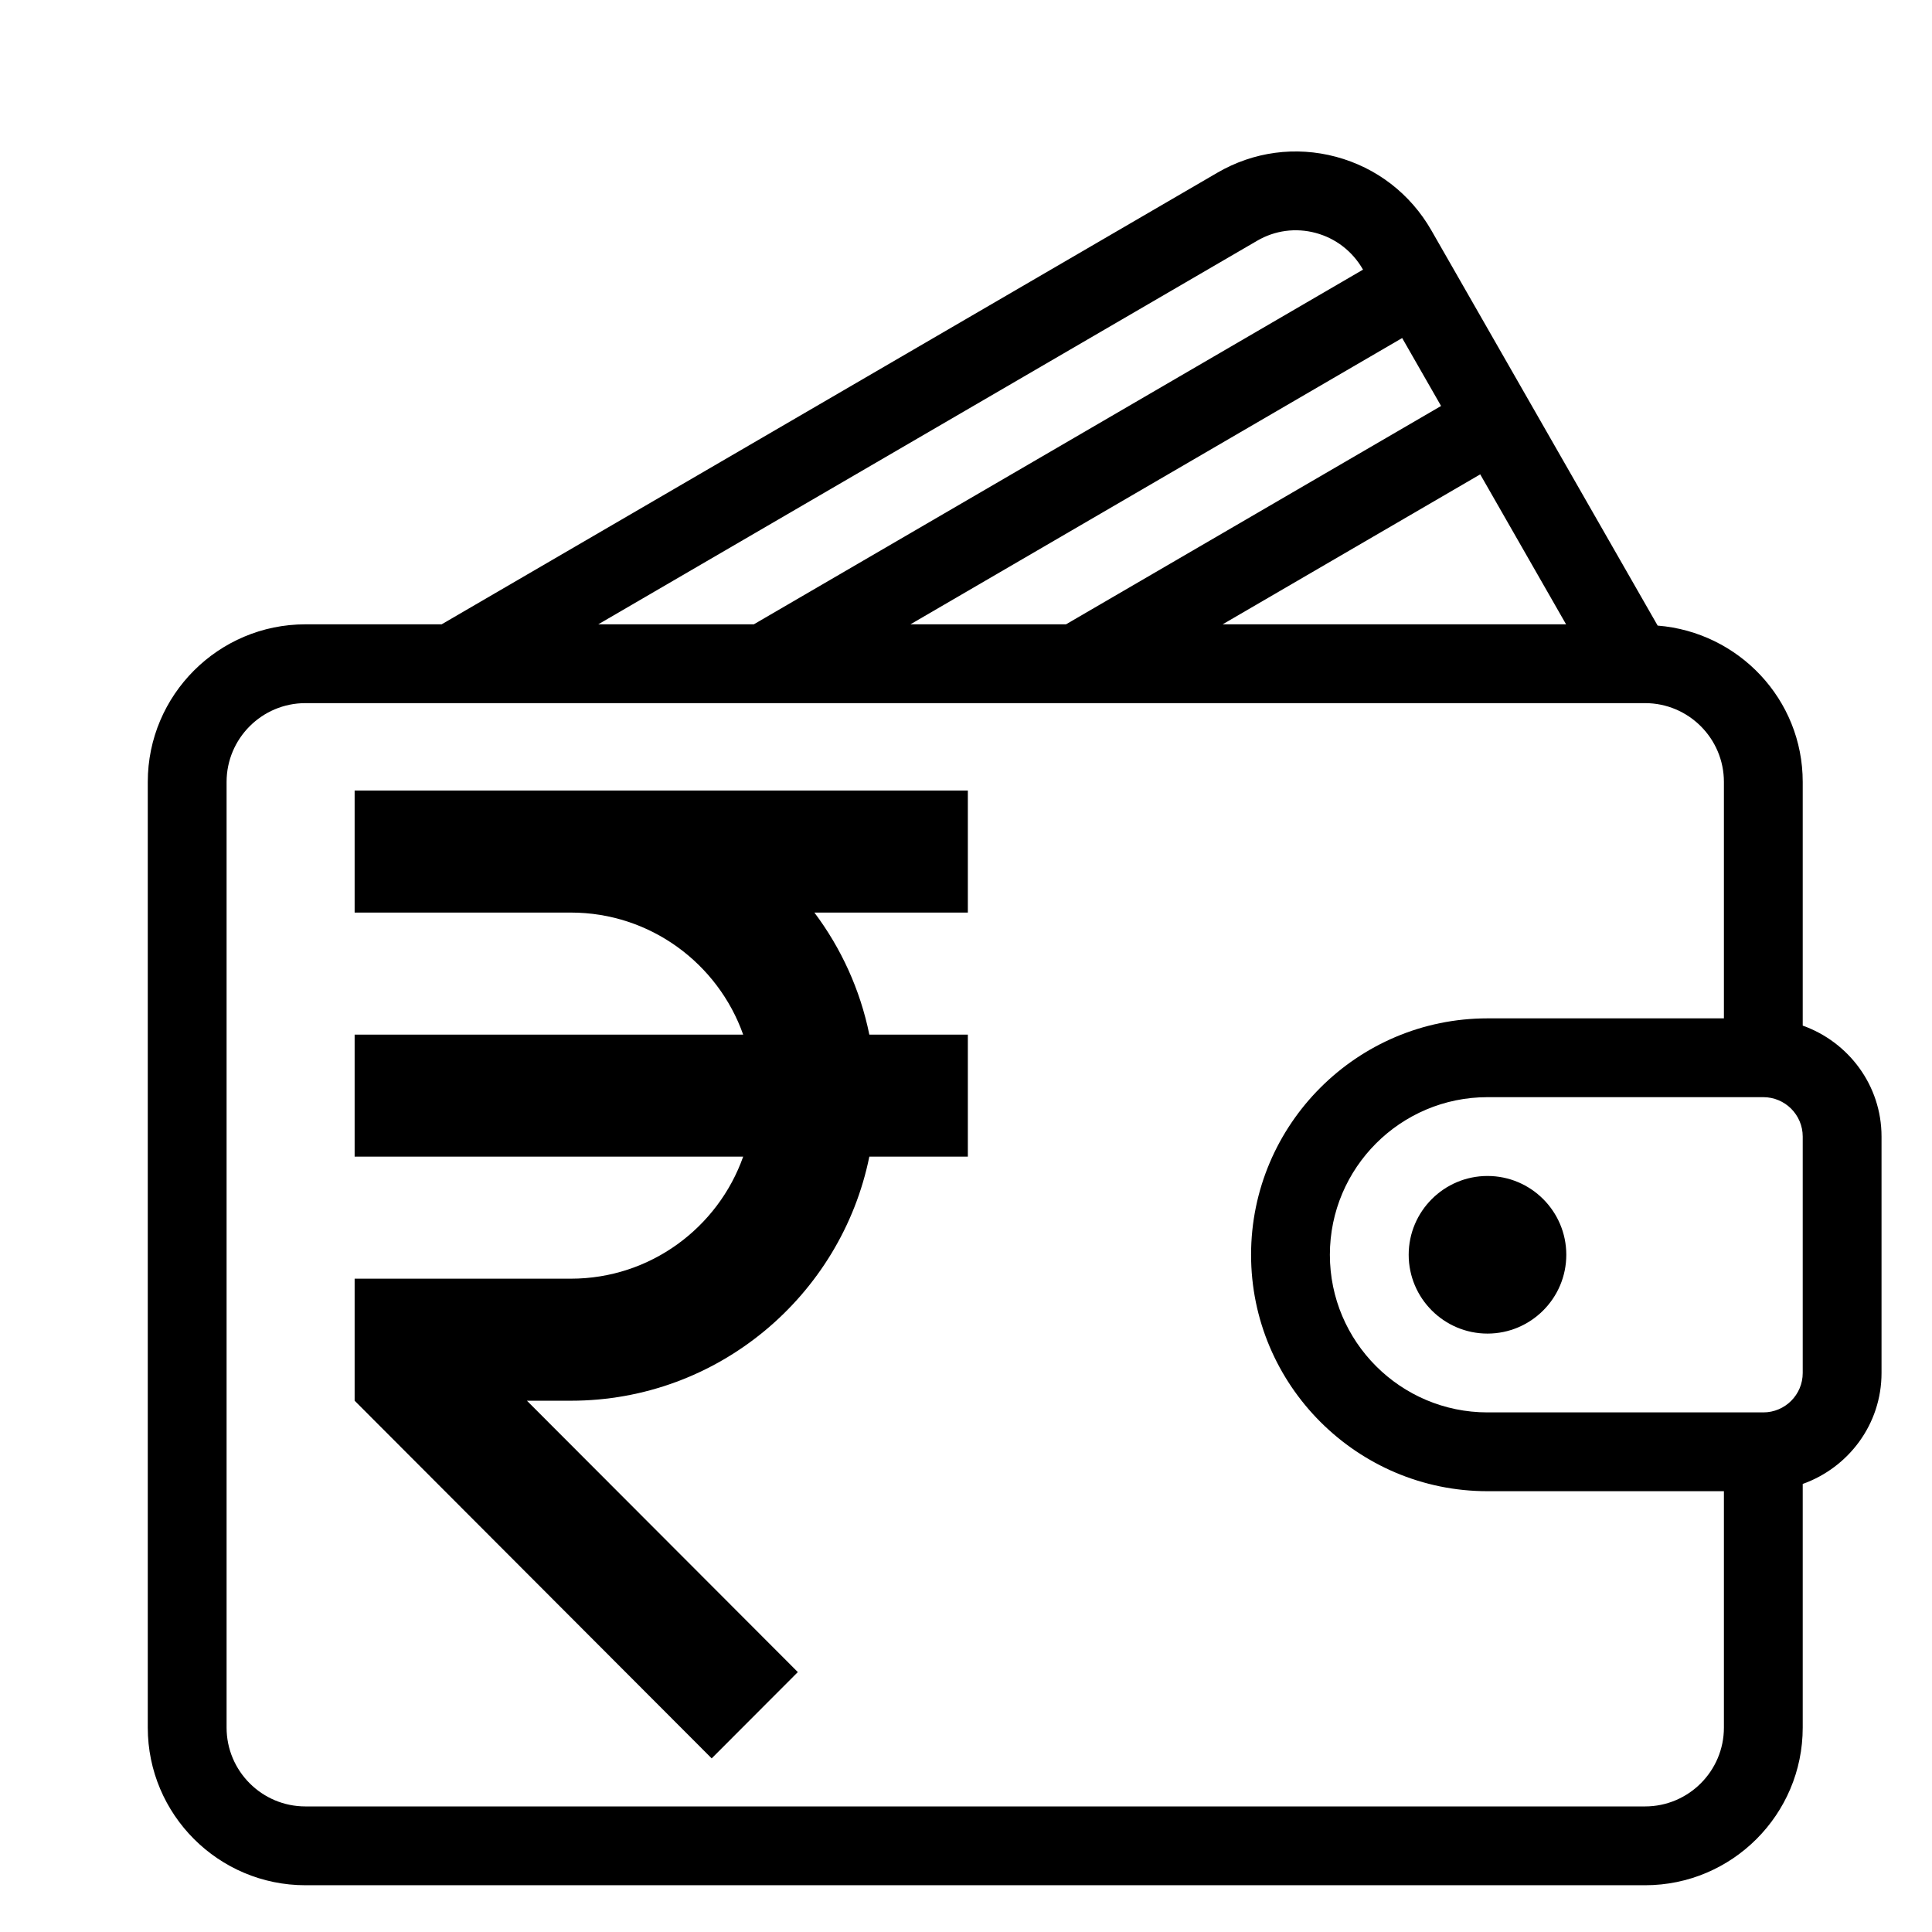 <?xml version="1.0" encoding="UTF-8"?>
<svg width="523px" height="523px" viewBox="0 0 523 523" version="1.1" xmlns="http://www.w3.org/2000/svg" xmlns:xlink="http://www.w3.org/1999/xlink">
    <title>xhdpi/Payment</title>
    <g id="Payment" stroke="none" stroke-width="1" fill="none" fill-rule="evenodd">
        <g id="wallet" transform="translate(40, 41)" fill="#000000" fill-rule="nonzero">
            <path d="M448.004,236.639 L448.004,170.674 C448.004,148.306 430.654,130.115 408.733,128.351 L347.473,21.351 C341.796,11.455 332.629,4.382 321.66,1.445 C310.743,-1.472 299.327,0.06 289.556,5.747 L79.553,128.007 L42.67,128.007 C19.139,128.007 0.003,147.142 0.003,170.674 L0.003,426.674 C0.003,450.205 19.138,469.341 42.67,469.341 L405.337,469.341 C428.868,469.341 448.004,450.206 448.004,426.674 L448.004,360.709 C460.393,356.291 469.337,344.562 469.337,330.674 L469.337,266.674 C469.337,252.786 460.393,241.057 448.004,236.639 Z M383.944,128.007 L290.973,128.007 L360.702,87.411 L383.944,128.007 Z M350.103,68.898 L248.574,128.007 L206.461,128.007 L339.573,50.507 L350.103,68.898 Z M300.295,24.184 C305.118,21.361 310.753,20.611 316.139,22.049 C321.587,23.507 326.129,27.028 328.952,31.955 L328.974,31.994 L164.064,128.007 L121.953,128.007 L300.295,24.184 Z M426.67,426.674 C426.67,438.434 417.097,448.007 405.337,448.007 L42.67,448.007 C30.91,448.007 21.337,438.434 21.337,426.674 L21.337,170.674 C21.337,158.914 30.91,149.341 42.67,149.341 L405.337,149.341 C417.097,149.341 426.67,158.914 426.67,170.674 L426.67,234.674 L362.67,234.674 C327.378,234.674 298.67,263.382 298.67,298.674 C298.67,333.966 327.378,362.674 362.67,362.674 L426.67,362.674 L426.67,426.674 Z M448.004,330.674 C448.004,336.559 443.223,341.341 437.337,341.341 L362.67,341.341 C339.139,341.341 320.003,322.206 320.003,298.674 C320.003,275.143 339.138,256.007 362.67,256.007 L437.337,256.007 C443.222,256.007 448.004,260.788 448.004,266.674 L448.004,330.674 L448.004,330.674 Z" id="Shape"></path>
            <path d="M362.67,277.341 C350.91,277.341 341.337,286.914 341.337,298.674 C341.337,310.434 350.91,320.007 362.67,320.007 C374.43,320.007 384.003,310.434 384.003,298.674 C384.004,286.914 374.431,277.341 362.67,277.341 Z" id="Path"></path>
        </g>
        <g id="rupee" transform="translate(96, 214)" fill="#000000" fill-rule="nonzero">
            <path d="M166,0 L0,0 L0,33.036 L58.54,33.036 C80.038,33.036 98.374,46.845 105.18,66.072 L0,66.072 L0,99.108 L105.18,99.108 C98.374,118.335 80.038,132.144 58.54,132.144 L0,132.144 L0,165.18 L96.654,262 L119.975,238.64 L46.641,165.181 L58.54,165.181 C98.357,165.181 131.672,136.761 139.332,99.109 L166,99.109 L166,66.073 L139.332,66.073 C136.85,53.873 131.674,42.645 124.458,33.037 L166,33.037 L166,0 Z" id="Path"></path>
        </g>
    </g>
</svg>
